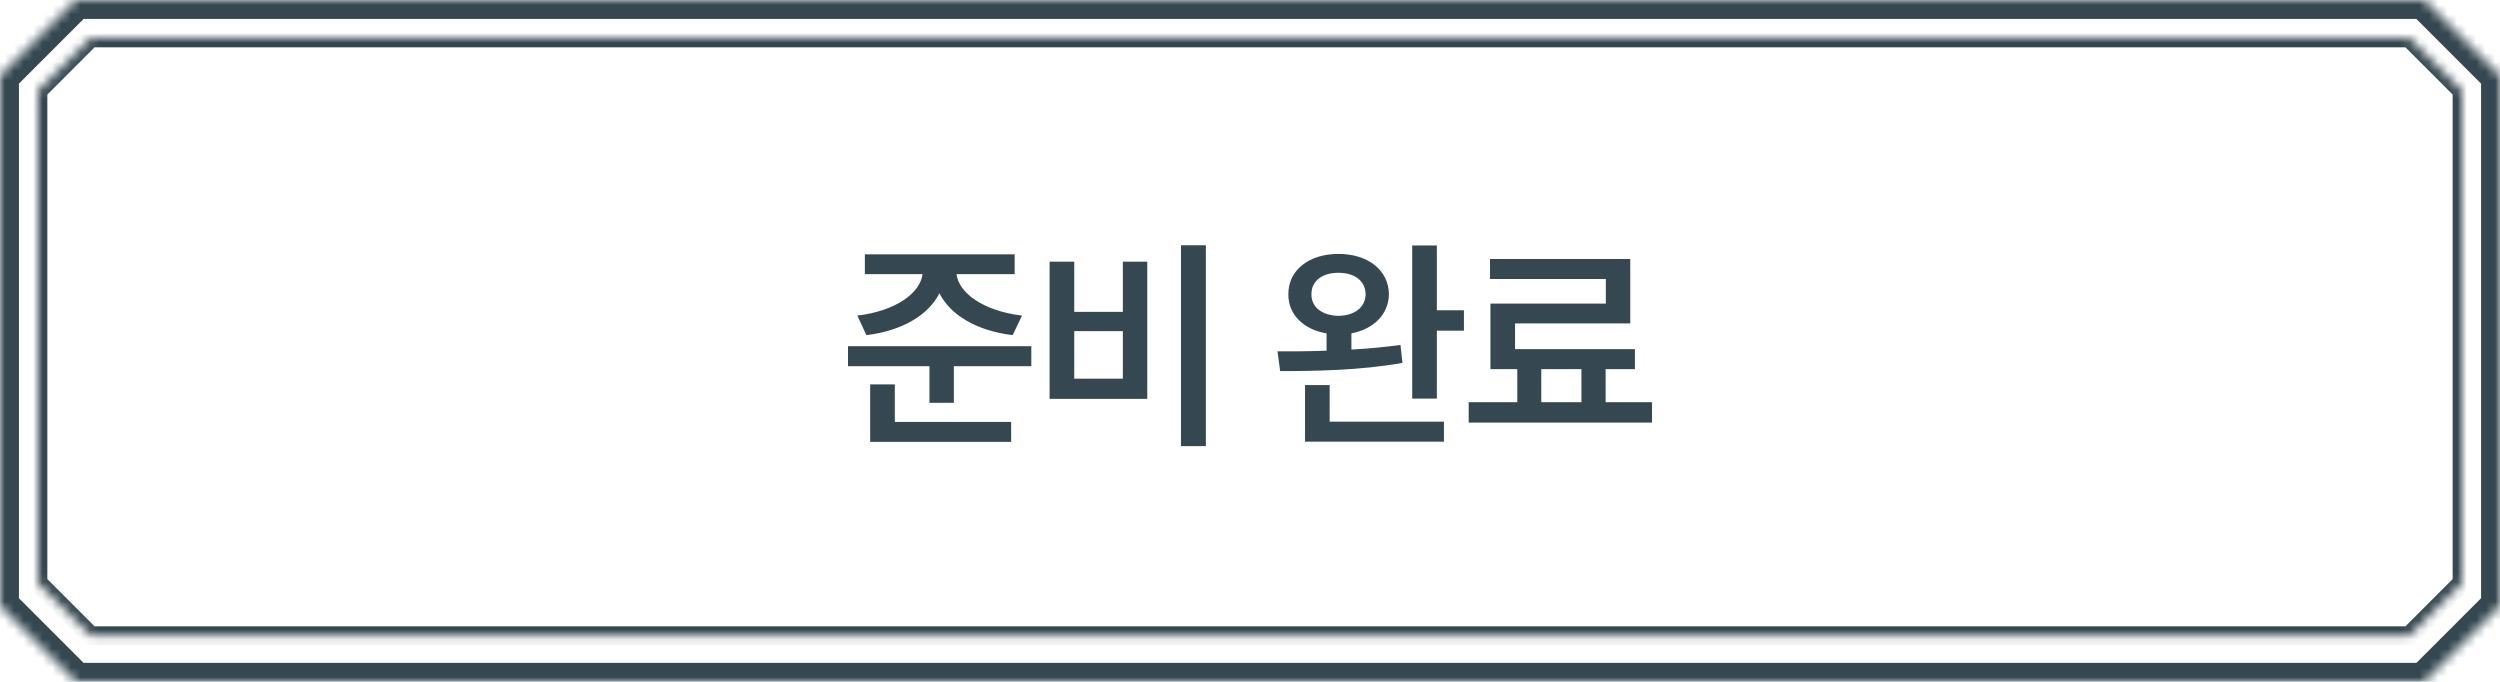 <svg width="264" height="72" viewBox="0 0 264 72" fill="none" xmlns="http://www.w3.org/2000/svg">
<g clip-path="url(#clip0_679_1363)">
<path d="M107.149 26.859V28.945H101.009C101.243 30.938 103.833 32.836 107.923 33.328L106.938 35.391C103.141 34.934 100.341 33.258 99.204 30.961C98.067 33.246 95.29 34.934 91.493 35.391L90.532 33.328C94.622 32.836 97.177 30.938 97.423 28.945H91.329V26.859H107.149ZM108.907 36.562V38.672H100.727V42.539H98.149V38.672H89.548V36.562H108.907ZM106.774 44.555V46.664H91.891V40.594H94.493V44.555H106.774ZM127.338 25.898V47.109H124.713V25.898H127.338ZM113.44 27.633V32.93H118.573V27.633H121.151V42.117H110.838V27.633H113.44ZM113.44 39.984H118.573V34.969H113.44V39.984ZM141.349 26.812C144.443 26.812 146.646 28.523 146.67 31.078C146.646 33.176 145.064 34.758 142.709 35.203V36.914C144.466 36.82 146.236 36.656 147.888 36.422L148.099 38.32C143.693 39.117 138.771 39.188 135.185 39.188L134.904 37.102C136.427 37.113 138.209 37.102 140.084 37.031V35.203C137.658 34.805 136.029 33.211 136.052 31.078C136.029 28.523 138.232 26.812 141.349 26.812ZM141.349 28.805C139.662 28.805 138.466 29.648 138.49 31.078C138.466 32.461 139.662 33.328 141.349 33.352C143.037 33.328 144.185 32.461 144.209 31.078C144.185 29.648 143.037 28.805 141.349 28.805ZM151.732 25.922V32.766H154.591V34.922H151.732V42.094H149.13V25.922H151.732ZM152.482 44.531V46.641H137.81V40.664H140.412V44.531H152.482ZM174.452 42.469V44.625H155.093V42.469H160.226V38.977H157.39V32.062H169.577V29.461H157.343V27.352H172.155V34.148H159.991V36.867H172.648V38.977H169.554V42.469H174.452ZM162.757 42.469H166.999V38.977H162.757V42.469Z" fill="#354750"/>
<mask id="path-2-inside-1_679_1363" fill="white">
<path d="M256 0L264 8V64L256 72H8L0 64V8L8 0H256Z"/>
</mask>
<path d="M256 0L257.414 -1.414L256.828 -2H256V0ZM264 8H266V7.172L265.414 6.586L264 8ZM264 64L265.414 65.414L266 64.828V64H264ZM256 72V74H256.828L257.414 73.414L256 72ZM8 72L6.586 73.414L7.172 74H8V72ZM0 64H-2V64.828L-1.414 65.414L0 64ZM0 8L-1.414 6.586L-2 7.172V8H0ZM8 0V-2H7.172L6.586 -1.414L8 0ZM256 0L254.586 1.414L262.586 9.414L264 8L265.414 6.586L257.414 -1.414L256 0ZM264 8H262V64H264H266V8H264ZM264 64L262.586 62.586L254.586 70.586L256 72L257.414 73.414L265.414 65.414L264 64ZM256 72V70H8V72V74H256V72ZM8 72L9.414 70.586L1.414 62.586L0 64L-1.414 65.414L6.586 73.414L8 72ZM0 64H2V8H0H-2V64H0ZM0 8L1.414 9.414L9.414 1.414L8 0L6.586 -1.414L-1.414 6.586L0 8ZM8 0V2H256V0V-2H8V0Z" fill="#354750" mask="url(#path-2-inside-1_679_1363)"/>
<mask id="path-4-inside-2_679_1363" fill="white">
<path d="M260 9.569V61.569L254.431 67.139H9.569L4 61.569V9.569L9.569 4H254.431L260 9.569Z"/>
</mask>
<path d="M260 9.569H261V9.155L260.707 8.862L260 9.569ZM260 61.569L260.707 62.276L261 61.984V61.569H260ZM254.431 67.139V68.139H254.845L255.138 67.846L254.431 67.139ZM9.569 67.139L8.862 67.846L9.155 68.139H9.569V67.139ZM4 61.569H3V61.984L3.293 62.276L4 61.569ZM4 9.569L3.293 8.862L3 9.155V9.569H4ZM9.569 4V3H9.155L8.862 3.293L9.569 4ZM254.431 4L255.138 3.293L254.845 3H254.431V4ZM260 9.569H259V61.569H260H261V9.569H260ZM260 61.569L259.293 60.862L253.724 66.432L254.431 67.139L255.138 67.846L260.707 62.276L260 61.569ZM254.431 67.139V66.139H9.569V67.139V68.139H254.431V67.139ZM9.569 67.139L10.276 66.432L4.707 60.862L4 61.569L3.293 62.276L8.862 67.846L9.569 67.139ZM4 61.569H5V9.569H4H3V61.569H4ZM4 9.569L4.707 10.276L10.276 4.707L9.569 4L8.862 3.293L3.293 8.862L4 9.569ZM9.569 4V5H254.431V4V3H9.569V4ZM254.431 4L253.724 4.707L259.293 10.276L260 9.569L260.707 8.862L255.138 3.293L254.431 4Z" fill="#354750" mask="url(#path-4-inside-2_679_1363)"/>
</g>
<defs>
<clipPath id="clip0_679_1363">
<rect width="264" height="72" fill="white"/>
</clipPath>
</defs>
</svg>
